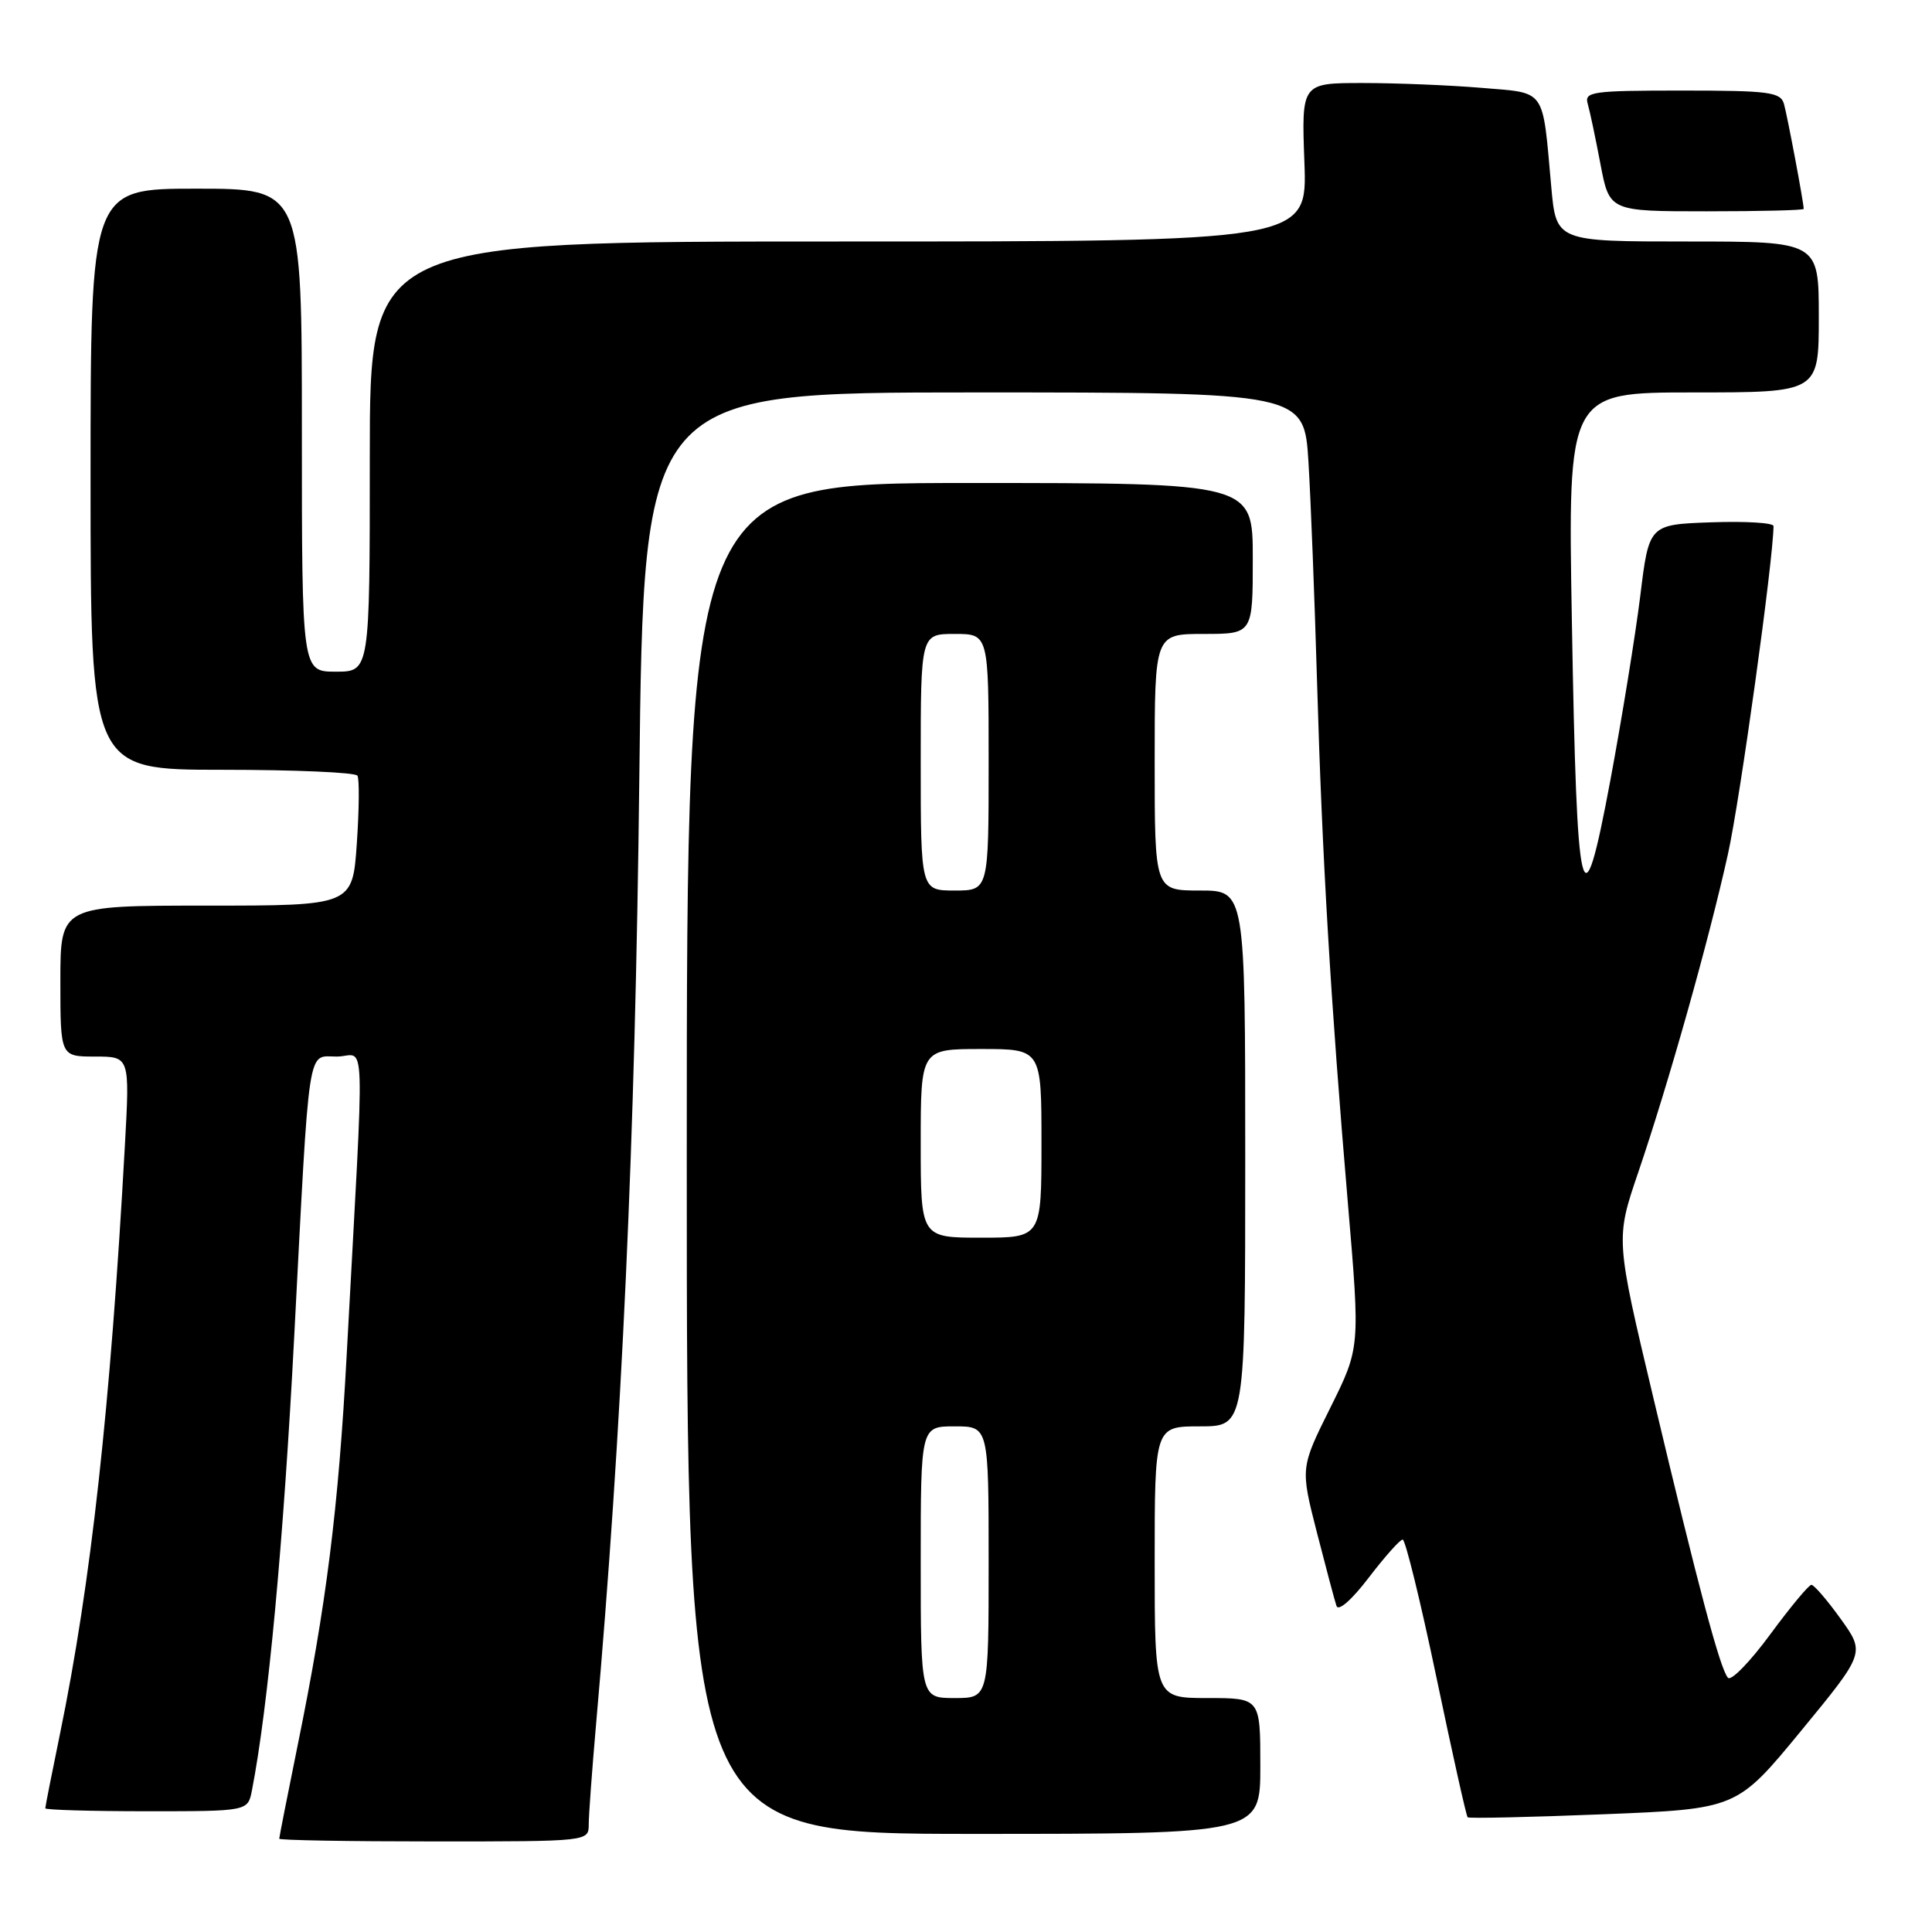 <?xml version="1.0" encoding="UTF-8" standalone="no"?>
<!DOCTYPE svg PUBLIC "-//W3C//DTD SVG 1.1//EN" "http://www.w3.org/Graphics/SVG/1.1/DTD/svg11.dtd" >
<svg xmlns="http://www.w3.org/2000/svg" xmlns:xlink="http://www.w3.org/1999/xlink" version="1.1" viewBox="0 0 256 256">
 <g >
 <path fill="currentColor"
d=" M 78.01 241.75 C 78.01 240.51 78.45 234.55 78.98 228.50 C 82.41 189.58 84.17 151.15 84.71 103.25 C 85.29 52.00 85.29 52.00 129.05 52.00 C 172.81 52.00 172.81 52.00 173.38 61.25 C 173.69 66.34 174.20 79.50 174.52 90.50 C 175.19 113.57 176.32 132.65 178.61 159.54 C 180.23 178.58 180.23 178.58 176.27 186.54 C 172.31 194.50 172.31 194.50 174.48 203.00 C 175.68 207.68 176.85 212.08 177.09 212.79 C 177.35 213.55 179.12 211.99 181.37 209.04 C 183.49 206.27 185.51 204.00 185.86 204.00 C 186.22 204.00 188.23 212.21 190.33 222.24 C 192.43 232.28 194.29 240.63 194.47 240.80 C 194.64 240.97 202.73 240.79 212.46 240.40 C 230.14 239.69 230.14 239.69 238.64 229.36 C 247.14 219.02 247.14 219.02 243.90 214.51 C 242.12 212.03 240.37 210.00 240.02 210.00 C 239.67 210.00 237.22 212.96 234.56 216.57 C 231.91 220.18 229.39 222.77 228.97 222.32 C 227.94 221.22 225.08 210.48 219.07 185.18 C 214.07 164.16 214.07 164.16 217.08 155.33 C 221.06 143.64 226.40 124.73 228.96 113.18 C 230.56 105.99 234.97 74.23 235.00 69.71 C 235.00 69.27 231.29 69.05 226.75 69.21 C 218.50 69.50 218.50 69.50 217.34 79.00 C 216.69 84.22 214.91 95.20 213.38 103.40 C 209.63 123.45 208.94 120.61 208.28 82.25 C 207.75 52.00 207.75 52.00 224.38 52.00 C 241.00 52.00 241.00 52.00 241.00 42.00 C 241.00 32.00 241.00 32.00 223.60 32.00 C 206.20 32.00 206.20 32.00 205.55 24.75 C 204.35 11.49 204.98 12.38 196.30 11.64 C 192.12 11.29 185.04 11.00 180.57 11.00 C 172.45 11.00 172.45 11.00 172.84 21.50 C 173.23 32.00 173.23 32.00 111.11 32.00 C 49.00 32.00 49.00 32.00 49.00 60.50 C 49.00 89.00 49.00 89.00 44.50 89.00 C 40.00 89.00 40.00 89.00 40.00 57.00 C 40.00 25.00 40.00 25.00 26.00 25.00 C 12.00 25.00 12.00 25.00 12.00 63.50 C 12.00 102.00 12.00 102.00 29.44 102.00 C 39.03 102.00 47.10 102.35 47.36 102.78 C 47.63 103.20 47.59 107.25 47.28 111.78 C 46.71 120.00 46.71 120.00 27.36 120.00 C 8.00 120.00 8.00 120.00 8.00 130.00 C 8.00 140.00 8.00 140.00 12.60 140.00 C 17.20 140.00 17.20 140.00 16.55 151.75 C 14.63 186.49 12.06 209.78 7.94 229.79 C 6.87 234.98 6.00 239.40 6.00 239.61 C 6.00 239.82 12.04 240.00 19.42 240.00 C 32.84 240.00 32.84 240.00 33.38 237.25 C 35.52 226.29 37.57 204.34 38.99 177.00 C 41.05 137.51 40.67 140.00 44.62 140.00 C 48.52 140.00 48.35 134.83 45.94 179.50 C 44.84 199.94 43.25 212.61 39.42 231.37 C 38.09 237.92 37.00 243.44 37.00 243.64 C 37.00 243.84 46.22 244.00 57.50 244.00 C 78.00 244.00 78.00 244.00 78.01 241.75 Z  M 167.00 234.00 C 167.00 225.00 167.00 225.00 160.00 225.00 C 153.00 225.00 153.00 225.00 153.00 207.00 C 153.00 189.00 153.00 189.00 159.00 189.00 C 165.00 189.00 165.00 189.00 165.00 153.50 C 165.00 118.00 165.00 118.00 159.00 118.00 C 153.00 118.00 153.00 118.00 153.00 101.00 C 153.00 84.00 153.00 84.00 159.50 84.00 C 166.00 84.00 166.00 84.00 166.00 74.00 C 166.00 64.00 166.00 64.00 128.50 64.00 C 91.00 64.00 91.00 64.00 91.00 153.50 C 91.00 243.00 91.00 243.00 129.00 243.00 C 167.00 243.00 167.00 243.00 167.00 234.00 Z  M 239.00 27.68 C 239.00 26.84 236.82 15.28 236.38 13.75 C 235.92 12.20 234.38 12.00 222.87 12.00 C 210.96 12.00 209.91 12.15 210.38 13.75 C 210.66 14.71 211.42 18.31 212.07 21.75 C 213.26 28.00 213.26 28.00 226.13 28.00 C 233.21 28.00 239.00 27.86 239.00 27.68 Z  M 122.00 207.00 C 122.00 189.00 122.00 189.00 126.50 189.00 C 131.00 189.00 131.00 189.00 131.00 207.00 C 131.00 225.00 131.00 225.00 126.50 225.00 C 122.00 225.00 122.00 225.00 122.00 207.00 Z  M 122.00 151.50 C 122.00 139.00 122.00 139.00 130.00 139.00 C 138.00 139.00 138.00 139.00 138.00 151.50 C 138.00 164.00 138.00 164.00 130.00 164.00 C 122.00 164.00 122.00 164.00 122.00 151.50 Z  M 122.00 101.00 C 122.00 84.00 122.00 84.00 126.50 84.00 C 131.00 84.00 131.00 84.00 131.00 101.00 C 131.00 118.00 131.00 118.00 126.50 118.00 C 122.00 118.00 122.00 118.00 122.00 101.00 Z "/>
</g>
</svg>